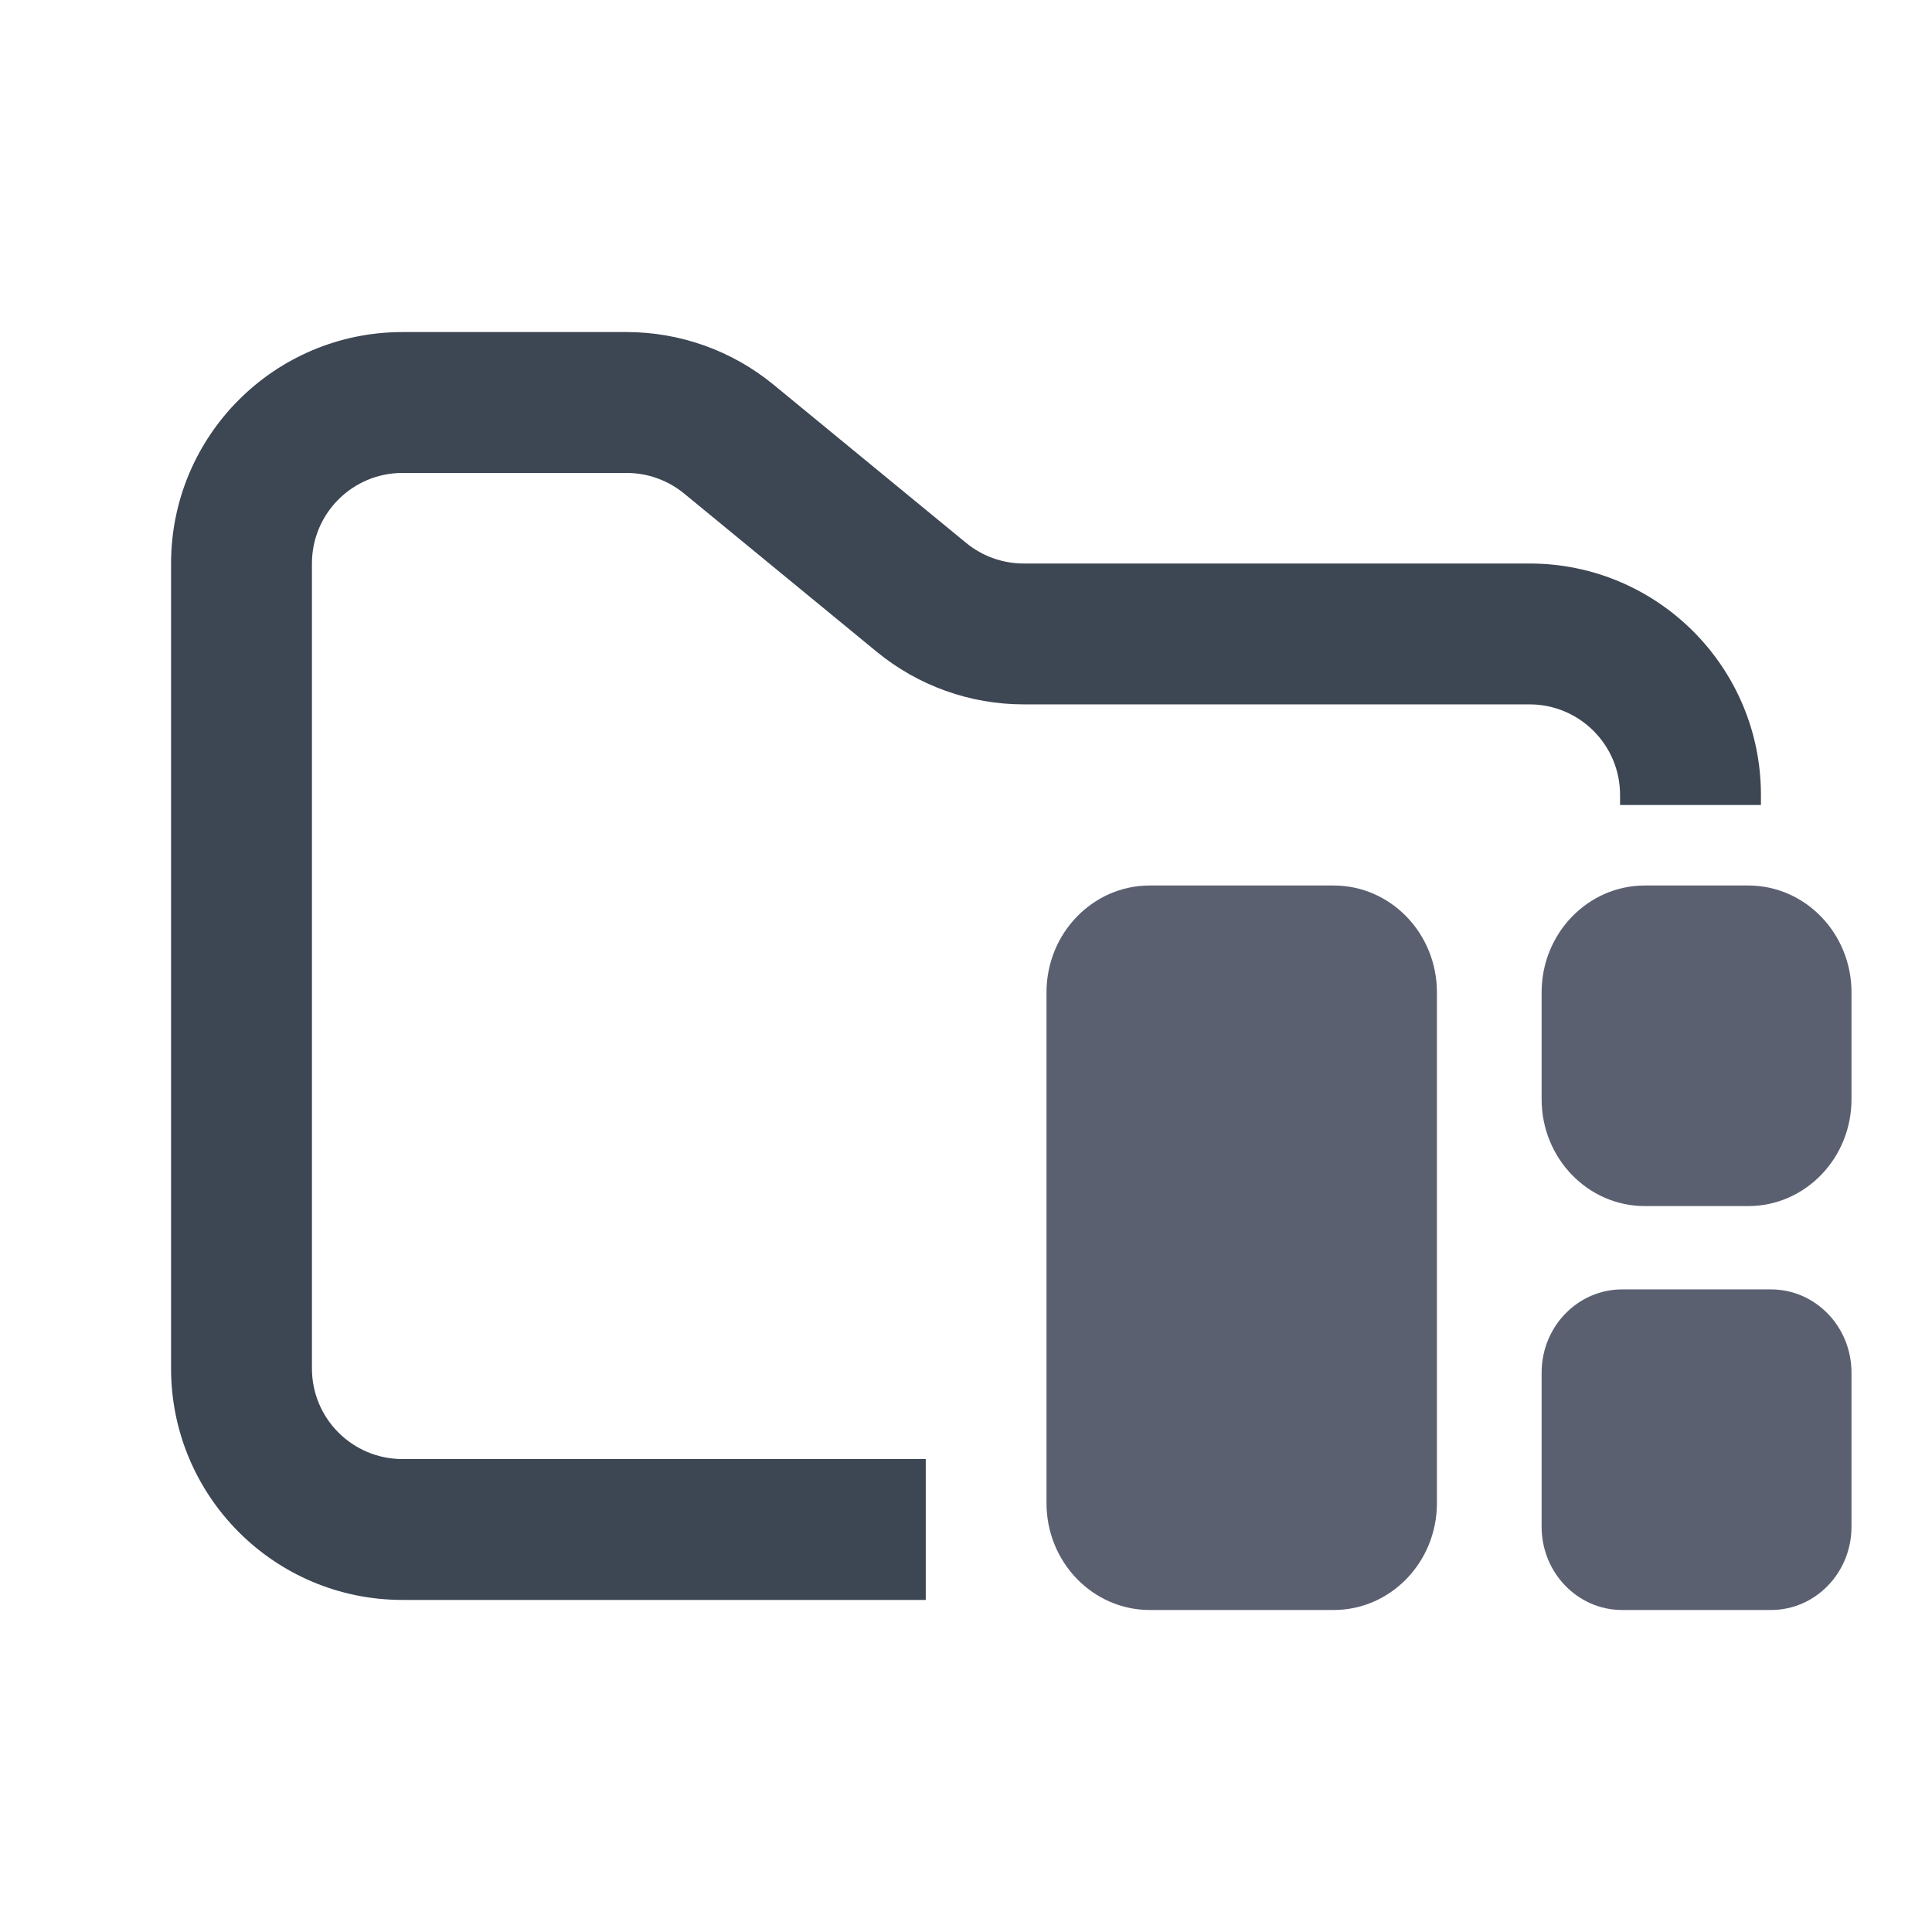 <svg width="48" height="48" viewBox="0 0 48 48" fill="none" xmlns="http://www.w3.org/2000/svg">
<path fill-rule="evenodd" clip-rule="evenodd" d="M10 8.25C6.824 8.25 4.25 10.824 4.25 14V34C4.25 37.176 6.824 39.75 10 39.75H23V36.25H10C8.757 36.25 7.75 35.243 7.75 34V14C7.75 12.757 8.757 11.75 10 11.75H15.568C16.089 11.75 16.593 11.931 16.996 12.261L21.782 16.193C22.811 17.038 24.101 17.5 25.432 17.5H38C39.243 17.5 40.25 18.507 40.25 19.75V20H43.75V19.75C43.75 16.574 41.176 14 38 14H25.432C24.911 14 24.407 13.819 24.004 13.489L19.218 9.557C18.189 8.712 16.899 8.25 15.568 8.25H10Z" fill="#3D4653"/>
<path d="M26 24.655C26 23.189 27.149 22 28.566 22H33.134C34.551 22 35.7 23.189 35.7 24.655V37.345C35.7 38.811 34.551 40 33.134 40H28.566C27.149 40 26 38.811 26 37.345V24.655Z" fill="#5B6071"/>
<path d="M38.301 24.655C38.301 23.189 39.45 22 40.867 22H43.434C44.851 22 46 23.189 46 24.655V27.31C46 28.777 44.851 29.965 43.434 29.965H40.867C39.45 29.965 38.301 28.777 38.301 27.31V24.655Z" fill="#5B6071"/>
<path d="M38.301 34.104C38.301 32.961 39.197 32.035 40.301 32.035H44C45.105 32.035 46 32.961 46 34.104V37.931C46 39.074 45.105 40 44 40H40.301C39.197 40 38.301 39.074 38.301 37.931V34.104Z" fill="#5B6071"/>
</svg>
